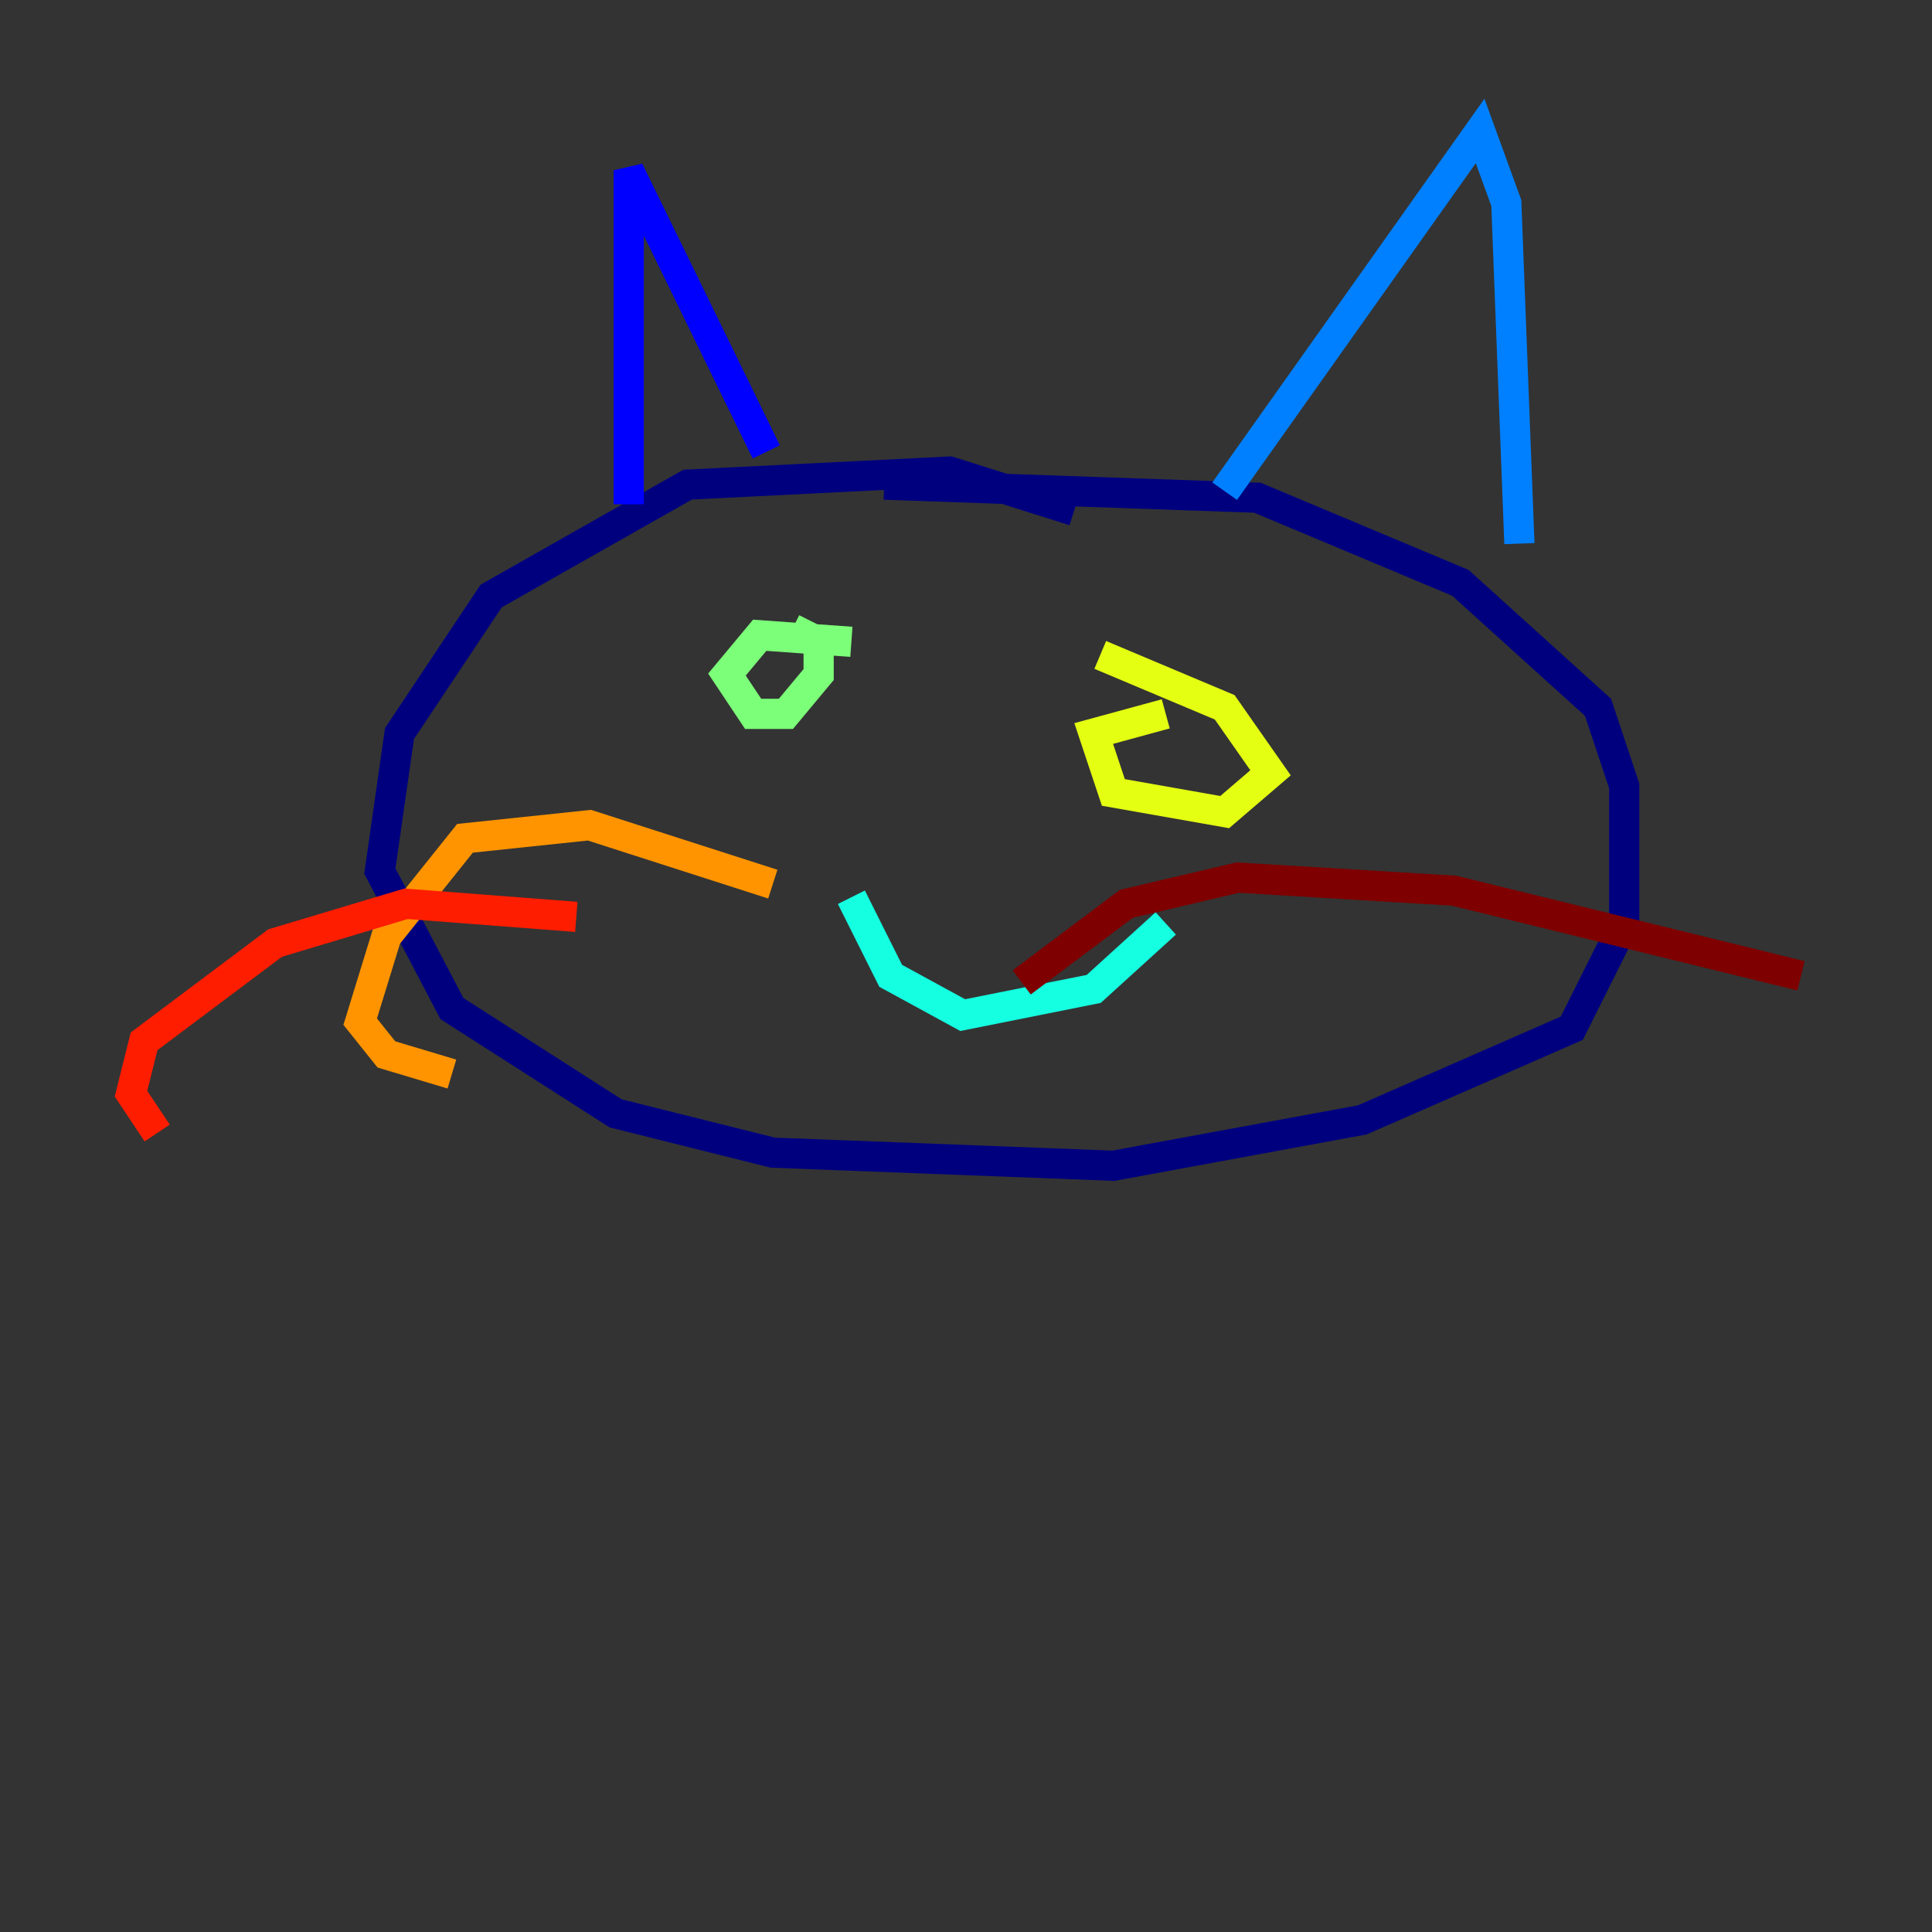 <?xml version="1.0" encoding="utf-8" ?>
<svg baseProfile="tiny" height="128" version="1.2" viewBox="0,0,128,128" width="128" xmlns="http://www.w3.org/2000/svg" xmlns:ev="http://www.w3.org/2001/xml-events" xmlns:xlink="http://www.w3.org/1999/xlink"><rect x="0" y="0" width="128" height="128" fill="#333333" stroke="none"/><defs /><polyline fill="none" points="71.159,33.844 62.915,31.241 45.559,32.108 32.542,39.485 26.468,48.597 25.166,57.709 29.939,66.82 40.786,73.763 51.2,76.366 73.763,77.234 90.251,74.197 104.136,68.122 107.607,61.18 107.607,52.068 105.871,46.861 96.759,38.617 83.308,32.976 58.576,32.108" stroke="#00007f" stroke-width="2" /><polyline fill="none" points="41.654,33.41 41.654,11.281 50.766,29.939" stroke="#0000ff" stroke-width="2" /><polyline fill="none" points="81.139,32.542 98.061,8.678 99.797,13.451 100.664,36.014" stroke="#0080ff" stroke-width="2" /><polyline fill="none" points="56.407,59.444 59.01,64.651 63.783,67.254 72.461,65.519 77.234,61.18" stroke="#15ffe1" stroke-width="2" /><polyline fill="none" points="56.407,42.522 50.332,42.088 48.163,44.691 49.898,47.295 52.068,47.295 54.237,44.691 54.237,42.522 52.502,41.654" stroke="#7cff79" stroke-width="2" /><polyline fill="none" points="77.234,47.295 72.461,48.597 73.763,52.502 81.139,53.803 84.176,51.2 81.139,46.861 72.895,43.39" stroke="#e4ff12" stroke-width="2" /><polyline fill="none" points="51.2,58.576 39.051,54.671 30.807,55.539 25.6,62.047 23.864,67.688 25.6,69.858 29.939,71.159" stroke="#ff9400" stroke-width="2" /><polyline fill="none" points="38.183,60.746 26.902,59.878 18.224,62.481 9.546,68.99 8.678,72.461 10.414,75.064" stroke="#ff1d00" stroke-width="2" /><polyline fill="none" points="67.688,65.085 74.63,59.878 82.007,58.142 96.325,59.01 119.322,64.651" stroke="#7f0000" stroke-width="2" /></svg>